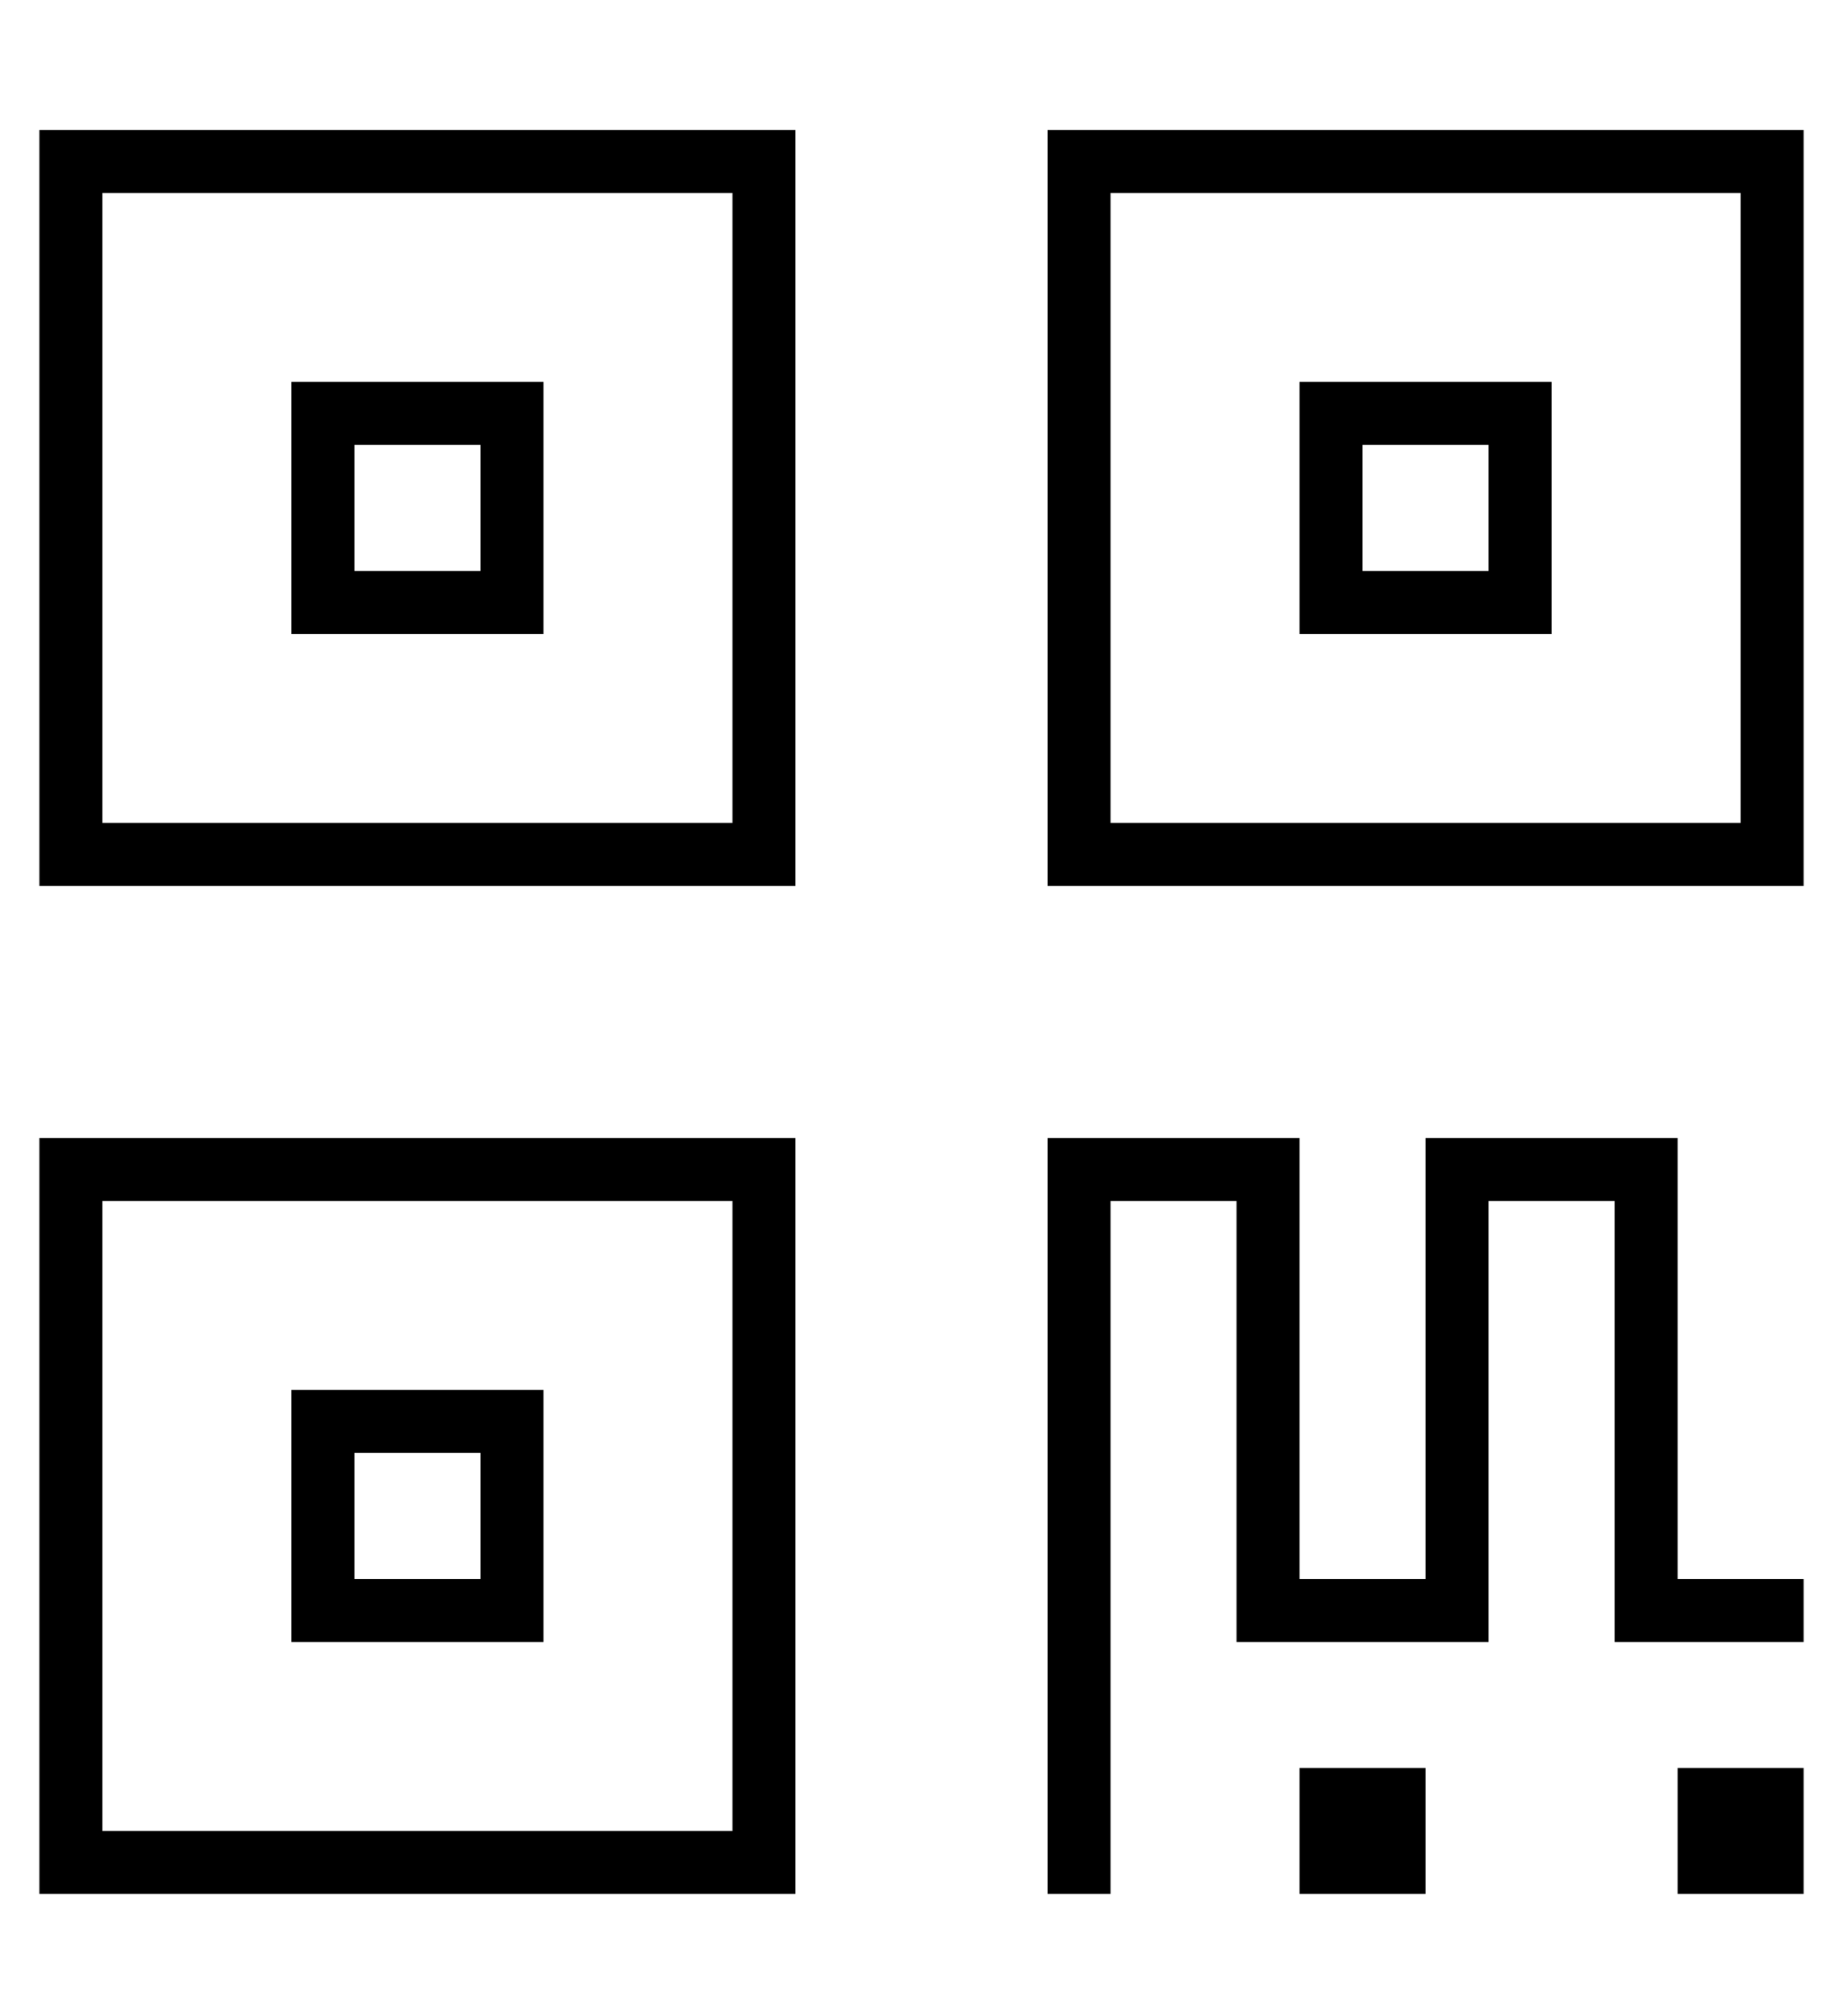 <?xml version="1.0" standalone="no"?>
<!DOCTYPE svg PUBLIC "-//W3C//DTD SVG 1.1//EN" "http://www.w3.org/Graphics/SVG/1.1/DTD/svg11.dtd" >
<svg xmlns="http://www.w3.org/2000/svg" xmlns:xlink="http://www.w3.org/1999/xlink" version="1.1" viewBox="-10 -40 468 512">
   <path fill="currentColor"
d="M176 9v160v-160v160h-160v0v-160v0h160v0zM16 -7h-16h16h-16v16v0v160v0v16v0h16h176v-16v0v-160v0v-16v0h-16h-160zM176 265v160v-160v160h-160v0v-160v0h160v0zM16 249h-16h16h-16v16v0v160v0v16v0h16h176v-16v0v-160v0v-16v0h-16h-160zM272 9h160h-160h160v160v0h-160
v0v-160v0zM256 -7v16v-16v16v160v0v16v0h16h176v-16v0v-160v0v-16v0h-16h-176zM256 249v8v-8v8v176v0v8v0h16v0v-8v0v-168v0h32v0v104v0v8v0h8h56v-8v0v-104v0h32v0v104v0v8v0h8h40v-16v0h-8h-24v-104v0v-8v0h-8h-56v8v0v104v0h-32v0v-104v0v-8v0h-8h-56zM336 73h32h-32h32
v32v0h-32v0v-32v0zM320 57v16v-16v16v32v0v16v0h16h48v-16v0v-32v0v-16v0h-16h-48zM112 73v32v-32v32h-32v0v-32v0h32v0zM80 57h-16h16h-16v16v0v32v0v16v0h16h48v-16v0v-32v0v-16v0h-16h-32zM80 329h32h-32h32v32v0h-32v0v-32v0zM64 313v16v-16v16v32v0v16v0h16h48v-16v0
v-32v0v-16v0h-16h-48zM320 409v32v-32v32h32v0v-32v0h-32v0zM448 409h-32h32h-32v32v0h32v0v-32v0z" />
</svg>
